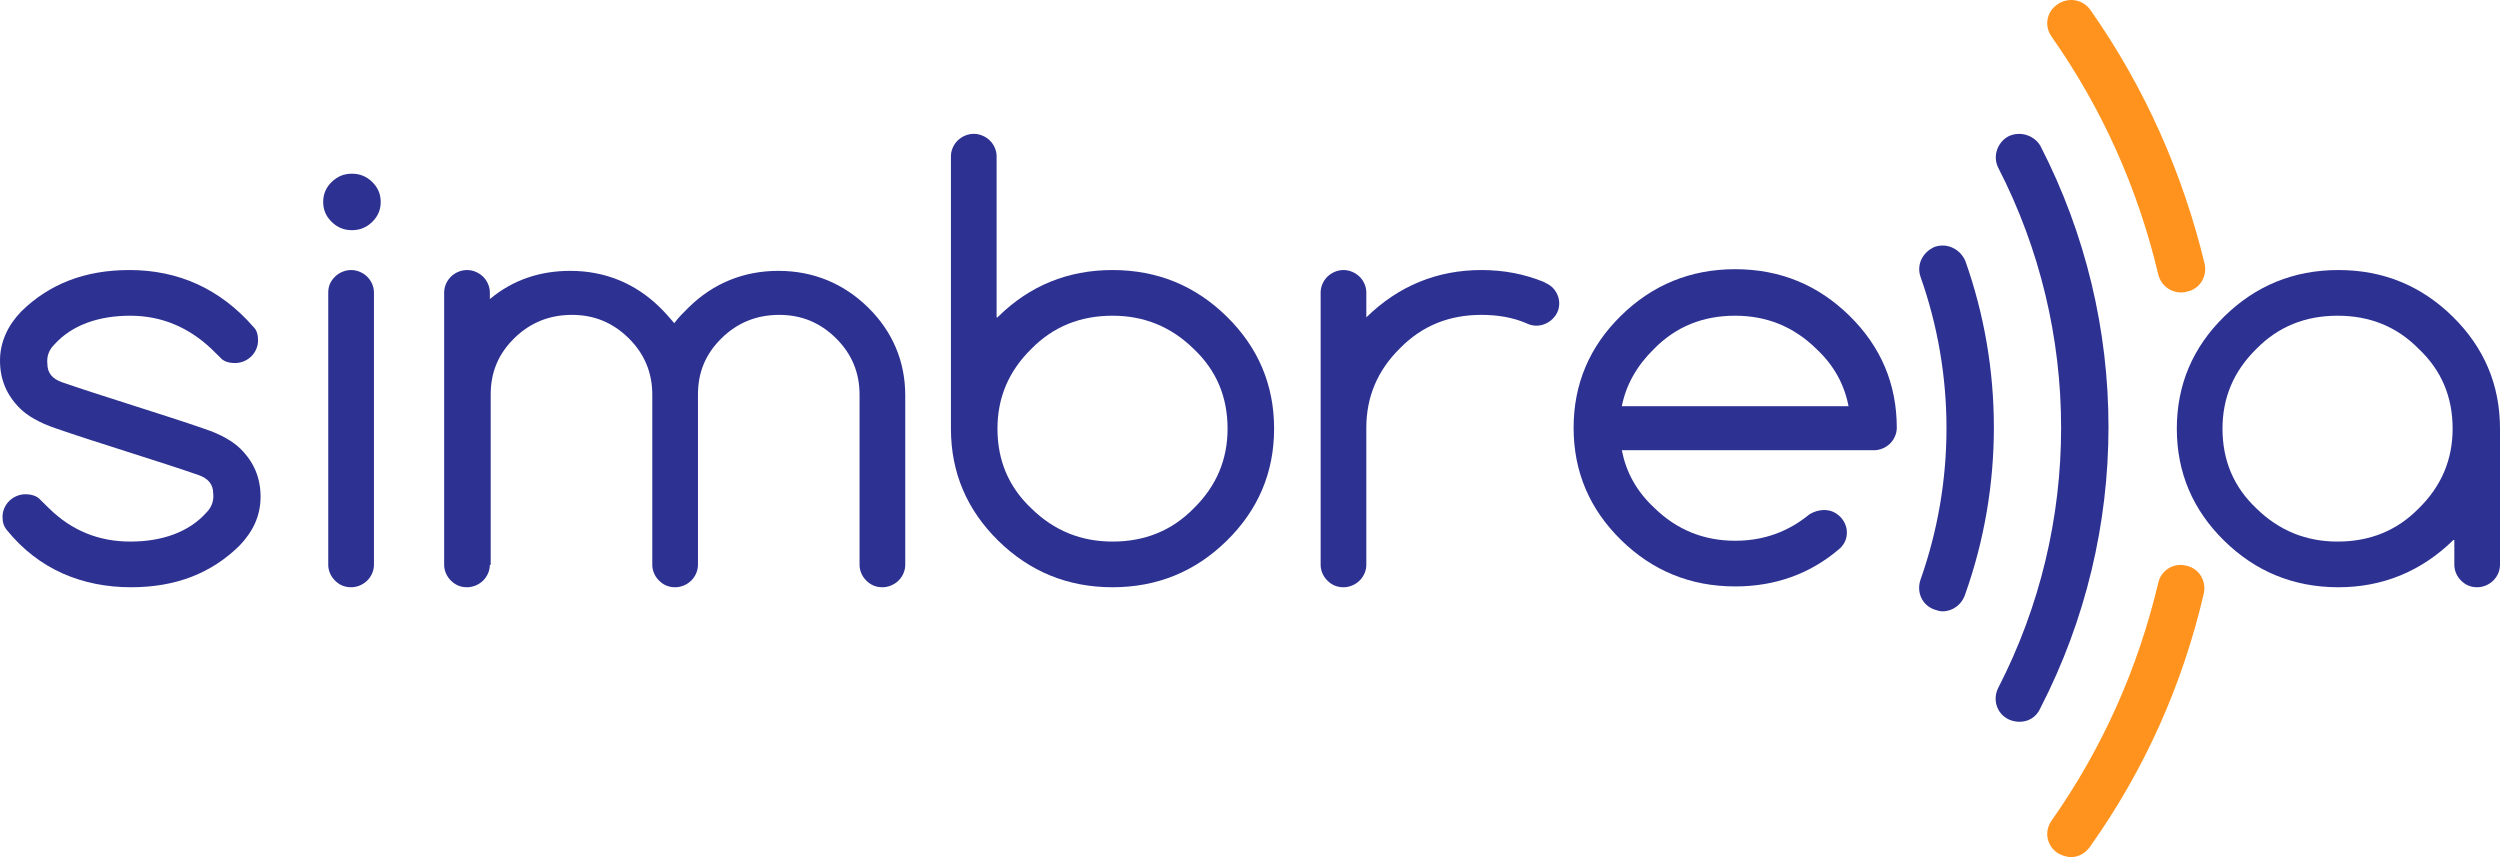 <svg width="140" height="48" viewBox="0 0 140 48" fill="none" xmlns="http://www.w3.org/2000/svg">
<path d="M3.174 24.004C2.179 23.678 1.516 23.26 1.137 22.888C0.379 22.144 0 21.26 0 20.191C0 19.168 0.426 18.238 1.184 17.447C2.748 15.912 4.738 15.122 7.249 15.122C9.949 15.122 12.318 16.145 14.213 18.331C14.403 18.517 14.45 18.796 14.45 19.075C14.45 19.4 14.308 19.726 14.071 19.958C13.834 20.191 13.502 20.33 13.171 20.33C12.792 20.33 12.508 20.237 12.318 20.005C12.081 19.772 11.939 19.633 11.844 19.54C10.565 18.331 9.049 17.68 7.296 17.68C5.543 17.68 4.027 18.191 3.032 19.307C2.748 19.586 2.606 19.958 2.653 20.377C2.653 20.888 2.937 21.214 3.459 21.4C5.448 22.097 9.428 23.306 11.418 24.004C12.413 24.329 13.076 24.748 13.455 25.12C14.213 25.864 14.592 26.748 14.592 27.817C14.592 28.887 14.166 29.77 13.408 30.561C11.844 32.096 9.854 32.886 7.343 32.886C4.643 32.886 2.179 31.91 0.379 29.677C0.19 29.445 0.142 29.212 0.142 28.933C0.142 28.608 0.284 28.282 0.521 28.05C0.758 27.817 1.09 27.678 1.421 27.678C1.753 27.678 2.085 27.771 2.274 28.003C2.511 28.236 2.653 28.375 2.748 28.468C4.027 29.724 5.543 30.328 7.296 30.328C9.049 30.328 10.565 29.817 11.56 28.701C11.844 28.422 11.986 28.05 11.939 27.631C11.939 27.12 11.655 26.794 11.134 26.608C9.144 25.911 5.164 24.702 3.174 24.004Z" fill="#2D3192"/>
<path d="M21.32 11.309C21.32 11.727 21.178 12.099 20.846 12.425C20.514 12.75 20.135 12.89 19.709 12.89C19.283 12.89 18.904 12.75 18.572 12.425C18.24 12.099 18.098 11.727 18.098 11.309C18.098 10.89 18.24 10.518 18.572 10.192C18.904 9.867 19.283 9.727 19.709 9.727C20.135 9.727 20.514 9.867 20.846 10.192C21.178 10.518 21.32 10.89 21.32 11.309ZM18.382 16.377C18.382 16.005 18.524 15.726 18.761 15.494C18.998 15.261 19.33 15.122 19.662 15.122C19.993 15.122 20.325 15.261 20.562 15.494C20.799 15.726 20.941 16.052 20.941 16.377V31.631C20.941 31.956 20.799 32.282 20.562 32.514C20.325 32.747 19.993 32.886 19.662 32.886C19.283 32.886 18.998 32.747 18.761 32.514C18.524 32.282 18.382 31.956 18.382 31.631V16.377Z" fill="#2D3192"/>
<path d="M27.431 31.631C27.431 31.956 27.289 32.282 27.052 32.514C26.816 32.747 26.484 32.886 26.152 32.886C25.773 32.886 25.489 32.747 25.252 32.514C25.015 32.282 24.873 31.956 24.873 31.631V16.377C24.873 16.052 25.015 15.726 25.252 15.494C25.489 15.261 25.821 15.122 26.152 15.122C26.484 15.122 26.816 15.261 27.052 15.494C27.289 15.726 27.431 16.052 27.431 16.377V16.749C28.711 15.68 30.227 15.168 31.932 15.168C33.875 15.168 35.58 15.866 36.954 17.215C37.239 17.494 37.523 17.819 37.76 18.098C37.997 17.773 38.281 17.494 38.565 17.215C39.939 15.866 41.645 15.168 43.587 15.168C45.53 15.168 47.235 15.866 48.609 17.215C49.983 18.563 50.694 20.237 50.694 22.144V31.631C50.694 31.956 50.552 32.282 50.315 32.514C50.078 32.747 49.746 32.886 49.414 32.886C49.035 32.886 48.751 32.747 48.514 32.514C48.277 32.282 48.135 31.956 48.135 31.631V22.097C48.135 20.888 47.709 19.819 46.809 18.935C45.909 18.052 44.866 17.633 43.635 17.633C42.403 17.633 41.313 18.052 40.413 18.935C39.513 19.819 39.086 20.842 39.086 22.097V31.631C39.086 31.956 38.944 32.282 38.707 32.514C38.47 32.747 38.139 32.886 37.807 32.886C37.428 32.886 37.144 32.747 36.907 32.514C36.67 32.282 36.528 31.956 36.528 31.631V22.097C36.528 20.888 36.102 19.819 35.201 18.935C34.301 18.052 33.259 17.633 32.027 17.633C30.795 17.633 29.706 18.052 28.805 18.935C27.905 19.819 27.479 20.842 27.479 22.097V31.631H27.431Z" fill="#2D3192"/>
<path d="M62.301 30.328C64.101 30.328 65.617 29.724 66.849 28.468C68.128 27.213 68.744 25.725 68.744 24.004C68.744 22.237 68.128 20.749 66.849 19.54C65.57 18.284 64.054 17.68 62.301 17.68C60.501 17.68 58.985 18.284 57.753 19.54C56.474 20.795 55.858 22.283 55.858 24.004C55.858 25.771 56.474 27.259 57.753 28.468C59.032 29.724 60.548 30.328 62.301 30.328ZM55.858 17.773L55.905 17.726C57.658 16.005 59.79 15.122 62.301 15.122C64.812 15.122 66.944 16.005 68.697 17.726C70.45 19.447 71.35 21.539 71.35 24.004C71.35 26.469 70.45 28.561 68.697 30.282C66.944 32.003 64.812 32.886 62.301 32.886C59.79 32.886 57.658 32.003 55.905 30.282C54.152 28.561 53.252 26.469 53.252 24.004V8.751C53.252 8.425 53.394 8.1 53.631 7.867C53.868 7.635 54.2 7.495 54.531 7.495C54.863 7.495 55.194 7.635 55.431 7.867C55.668 8.1 55.81 8.425 55.81 8.751V17.773H55.858Z" fill="#2D3192"/>
<path d="M73.956 16.377C73.956 16.052 74.098 15.726 74.335 15.494C74.572 15.261 74.904 15.122 75.235 15.122C75.567 15.122 75.898 15.261 76.135 15.494C76.372 15.726 76.514 16.052 76.514 16.377V17.773C78.315 16.005 80.494 15.122 82.958 15.122C84.237 15.122 85.374 15.354 86.416 15.773C86.606 15.866 86.795 15.959 86.937 16.098C87.174 16.331 87.317 16.656 87.317 16.982C87.317 17.354 87.174 17.633 86.937 17.866C86.701 18.098 86.369 18.238 86.037 18.238C85.848 18.238 85.658 18.191 85.469 18.098C84.711 17.773 83.858 17.633 82.958 17.633C81.157 17.633 79.641 18.238 78.409 19.493C77.13 20.749 76.514 22.237 76.514 23.957V31.631C76.514 31.956 76.372 32.282 76.135 32.514C75.898 32.747 75.567 32.886 75.235 32.886C74.856 32.886 74.572 32.747 74.335 32.514C74.098 32.282 73.956 31.956 73.956 31.631V16.377Z" fill="#2D3192"/>
<path d="M103.519 22.748C103.283 21.539 102.714 20.47 101.719 19.54C100.44 18.284 98.924 17.68 97.171 17.68C95.371 17.68 93.855 18.284 92.623 19.54C91.675 20.47 91.059 21.539 90.822 22.748H103.519ZM102.146 28.561C102.525 28.561 102.809 28.701 103.046 28.933C103.283 29.166 103.425 29.491 103.425 29.817C103.425 30.189 103.283 30.468 103.046 30.701C101.387 32.142 99.398 32.84 97.171 32.84C94.66 32.84 92.528 31.956 90.775 30.235C89.022 28.515 88.122 26.422 88.122 23.957C88.122 21.493 89.022 19.4 90.775 17.68C92.528 15.959 94.66 15.075 97.171 15.075C99.682 15.075 101.814 15.959 103.567 17.68C105.32 19.4 106.22 21.493 106.22 23.957C106.22 24.283 106.078 24.609 105.841 24.841C105.604 25.074 105.272 25.213 104.941 25.213H90.822C91.059 26.422 91.628 27.492 92.623 28.422C93.902 29.677 95.418 30.282 97.171 30.282C98.782 30.282 100.156 29.77 101.34 28.794C101.577 28.654 101.861 28.561 102.146 28.561Z" fill="#2D3192"/>
<path d="M130.904 17.68C129.103 17.68 127.587 18.284 126.355 19.54C125.076 20.795 124.46 22.283 124.46 24.004C124.46 25.771 125.076 27.259 126.355 28.468C127.635 29.724 129.151 30.328 130.904 30.328C132.704 30.328 134.22 29.724 135.452 28.468C136.731 27.213 137.347 25.725 137.347 24.004C137.347 22.237 136.731 20.749 135.452 19.54C134.22 18.284 132.704 17.68 130.904 17.68ZM137.394 30.235C135.594 32.003 133.415 32.886 130.951 32.886C128.44 32.886 126.308 32.003 124.555 30.282C122.802 28.561 121.902 26.469 121.902 24.004C121.902 21.539 122.802 19.447 124.555 17.726C126.308 16.005 128.44 15.122 130.951 15.122C133.462 15.122 135.594 16.005 137.347 17.726C139.1 19.447 140 21.539 140 24.004V31.631C140 31.956 139.858 32.282 139.621 32.514C139.384 32.747 139.052 32.886 138.721 32.886C138.342 32.886 138.058 32.747 137.821 32.514C137.584 32.282 137.442 31.956 137.442 31.631V30.235H137.394Z" fill="#2D3192"/>
<path d="M108.779 34.235C108.636 34.235 108.494 34.188 108.352 34.142C107.642 33.909 107.31 33.165 107.547 32.468C109.489 26.98 109.489 20.981 107.547 15.494C107.31 14.796 107.689 14.099 108.352 13.82C109.063 13.587 109.774 13.959 110.058 14.61C112.19 20.609 112.19 27.259 110.058 33.258C109.868 33.863 109.347 34.235 108.779 34.235Z" fill="#2D3192"/>
<path d="M113.089 40.42C112.9 40.42 112.663 40.373 112.473 40.28C111.81 39.955 111.573 39.164 111.905 38.513C116.595 29.398 116.595 18.517 111.905 9.402C111.573 8.751 111.858 7.96 112.473 7.635C113.137 7.309 113.942 7.588 114.274 8.193C119.343 18.052 119.343 29.77 114.274 39.629C114.037 40.187 113.563 40.42 113.089 40.42Z" fill="#2D3192"/>
<path d="M115.98 48C115.743 48 115.458 47.907 115.222 47.767C114.606 47.349 114.463 46.558 114.89 45.954C117.733 41.908 119.722 37.444 120.859 32.654C121.002 31.956 121.712 31.491 122.423 31.677C123.134 31.817 123.56 32.514 123.418 33.212C122.233 38.327 120.101 43.117 117.022 47.442C116.785 47.767 116.406 48 115.98 48Z" fill="#FF931E"/>
<path d="M122.139 16.377C121.523 16.377 121.002 15.959 120.859 15.354C119.722 10.564 117.733 6.1 114.89 2.054C114.463 1.45 114.606 0.659 115.222 0.241C115.837 -0.178 116.643 -0.038 117.069 0.566C120.101 4.891 122.233 9.681 123.465 14.796C123.607 15.494 123.181 16.191 122.47 16.331C122.328 16.377 122.233 16.377 122.139 16.377Z" fill="#FF931E"/>
</svg>
